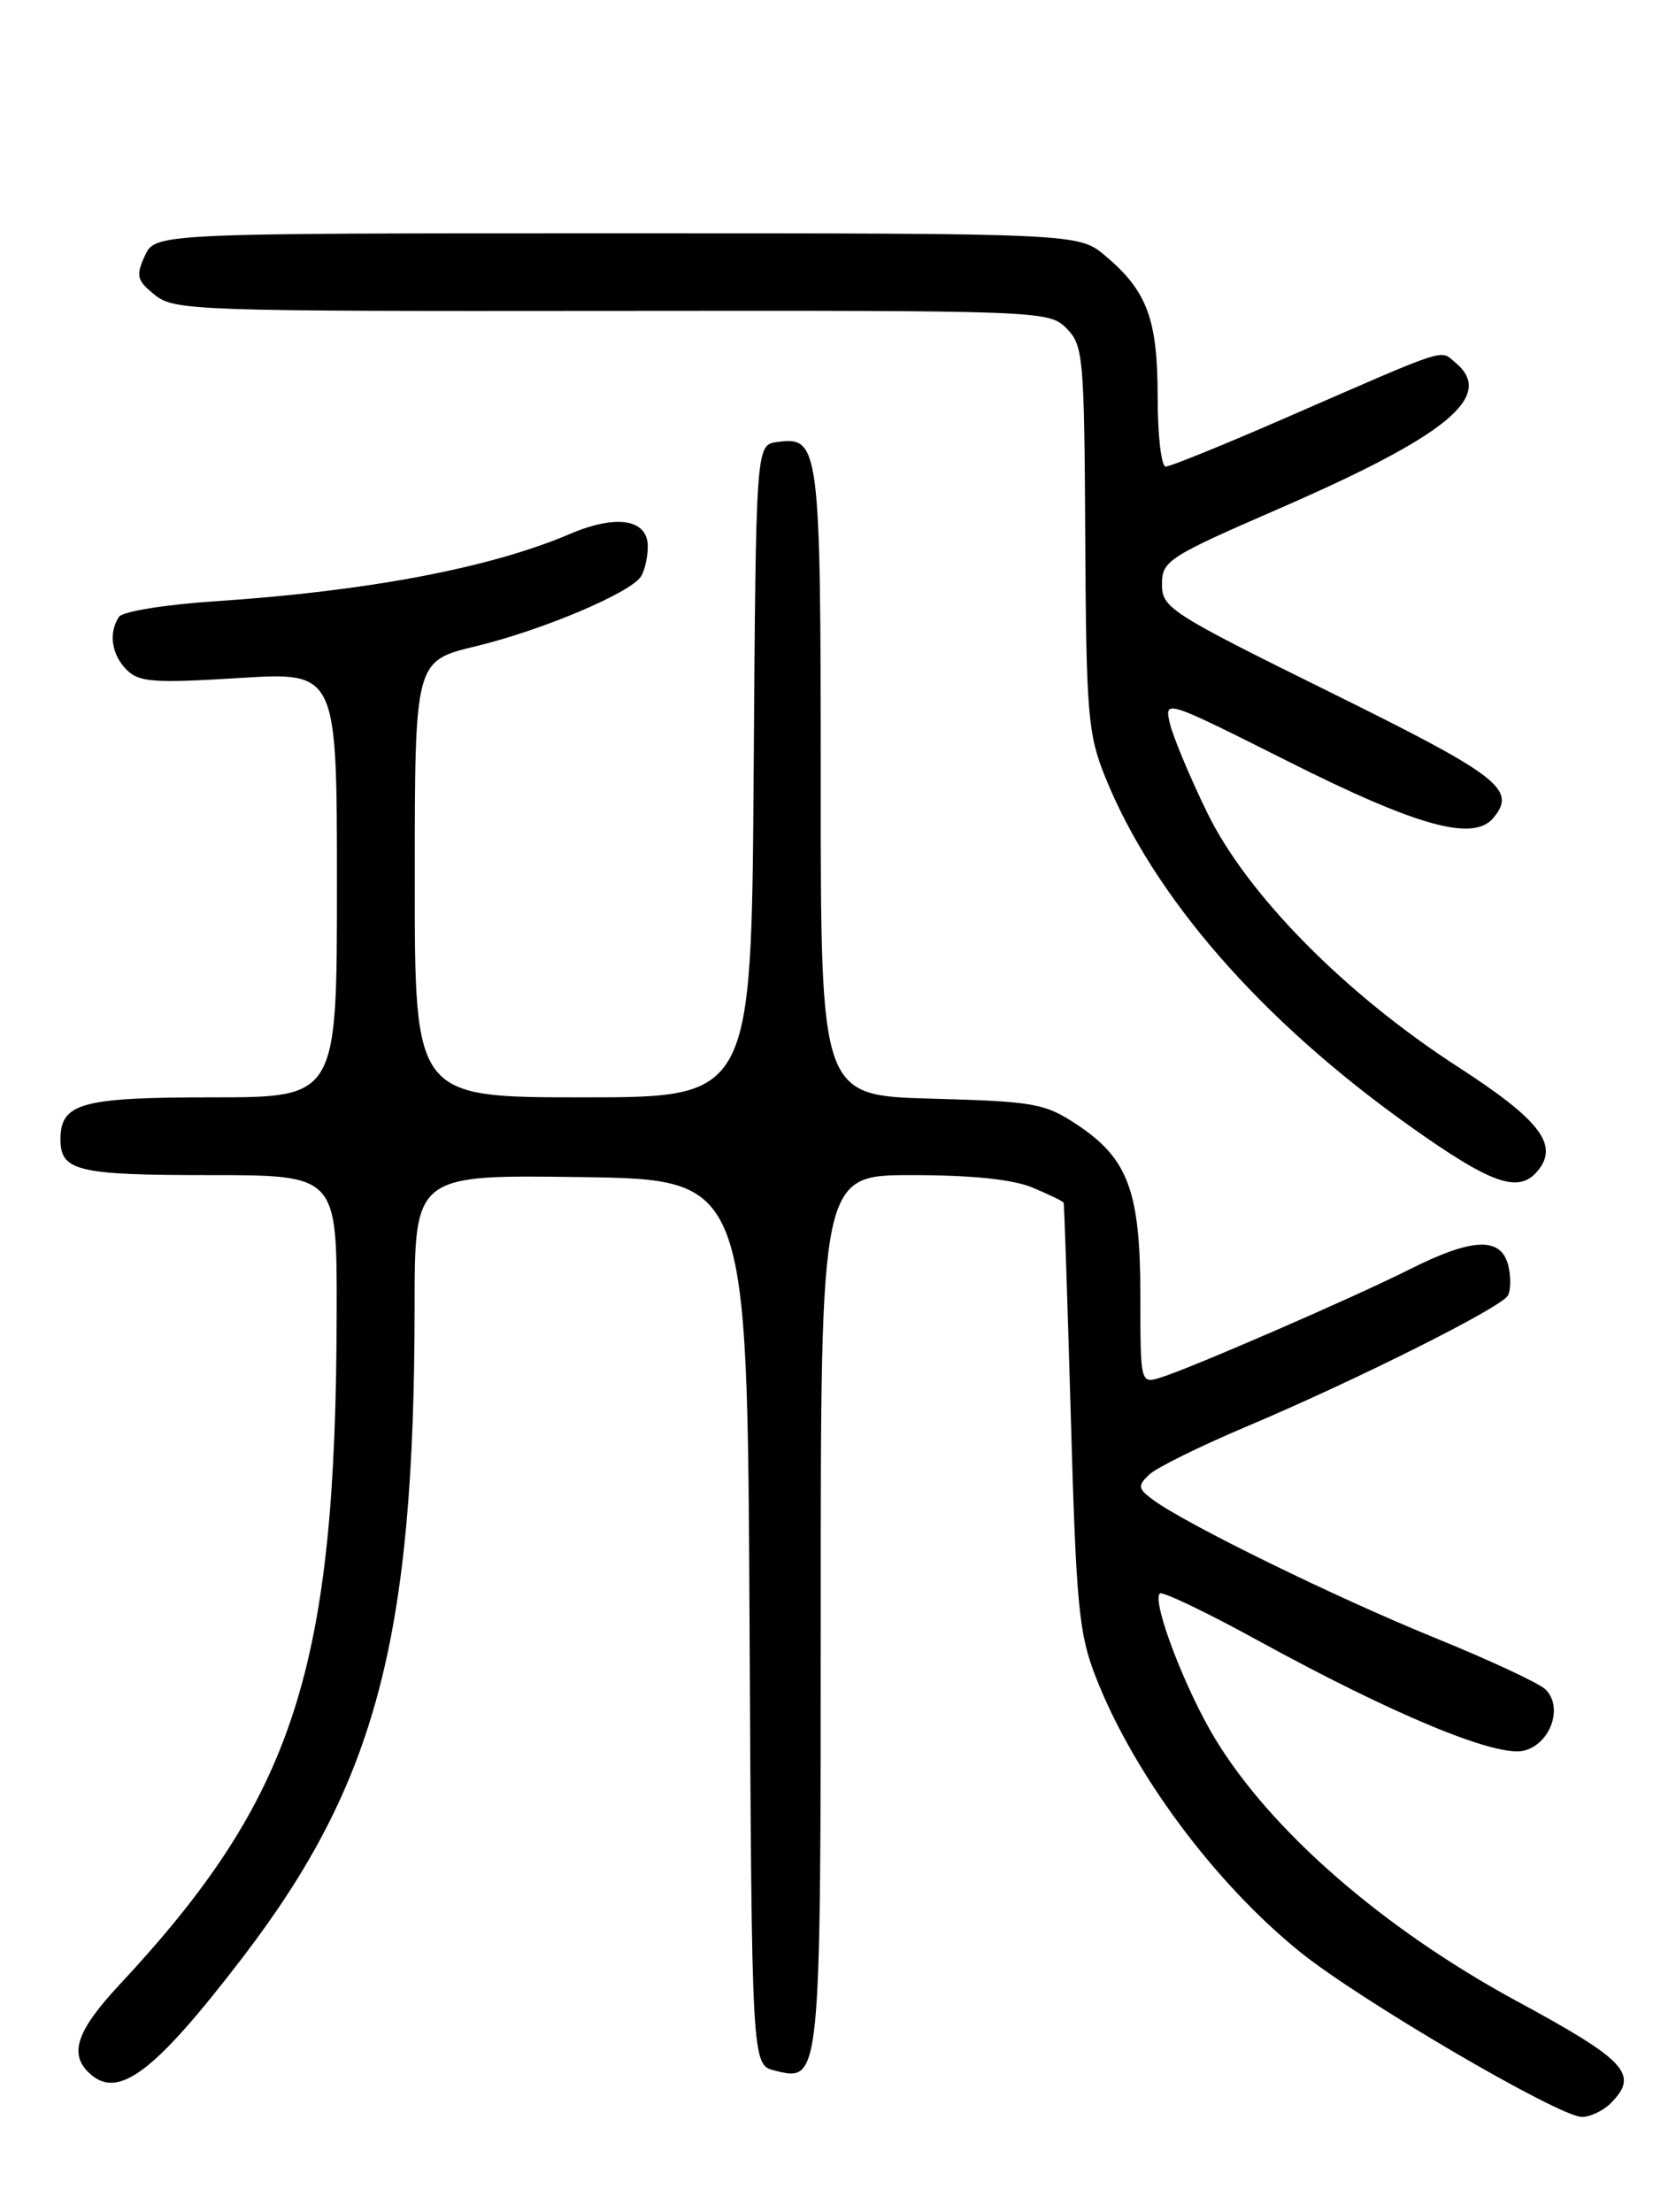<?xml version="1.0" encoding="UTF-8" standalone="no"?>
<!DOCTYPE svg PUBLIC "-//W3C//DTD SVG 1.1//EN" "http://www.w3.org/Graphics/SVG/1.1/DTD/svg11.dtd" >
<svg xmlns="http://www.w3.org/2000/svg" xmlns:xlink="http://www.w3.org/1999/xlink" version="1.1" viewBox="0 0 194 256">
 <g >
 <path fill="currentColor"
d=" M 186.43 243.43 C 189.77 240.08 188.32 238.50 175.56 231.59 C 160.13 223.23 147.12 211.91 140.64 201.21 C 137.16 195.46 133.31 185.35 134.25 184.42 C 134.53 184.14 139.65 186.59 145.63 189.87 C 161.29 198.46 173.24 203.41 176.40 202.61 C 179.49 201.84 180.99 197.53 178.88 195.51 C 178.12 194.78 172.33 192.09 166.01 189.52 C 154.61 184.88 137.23 176.37 133.47 173.58 C 131.72 172.29 131.67 171.96 133.00 170.68 C 133.82 169.88 138.97 167.34 144.43 165.04 C 157.00 159.72 173.64 151.39 174.52 149.97 C 174.89 149.38 174.91 147.79 174.58 146.44 C 173.74 143.12 170.44 143.25 163.22 146.88 C 156.64 150.19 137.58 158.46 134.25 159.46 C 132.02 160.13 132.00 160.04 132.00 149.97 C 132.00 137.89 130.59 134.08 124.67 130.16 C 120.94 127.69 119.74 127.48 107.82 127.15 C 95.00 126.80 95.00 126.80 95.00 90.59 C 95.00 51.57 94.86 50.46 89.94 51.16 C 87.50 51.50 87.50 51.50 87.24 89.25 C 86.98 127.00 86.98 127.00 67.49 127.00 C 48.00 127.00 48.00 127.00 48.01 101.75 C 48.01 76.50 48.01 76.50 55.05 74.80 C 62.74 72.95 72.99 68.62 74.20 66.71 C 74.62 66.04 74.98 64.50 74.98 63.27 C 75.01 60.08 71.36 59.49 65.96 61.80 C 56.82 65.71 42.63 68.41 25.00 69.58 C 19.16 69.96 14.17 70.77 13.77 71.39 C 12.54 73.24 12.91 75.76 14.66 77.52 C 16.10 78.96 17.81 79.08 27.66 78.47 C 39.00 77.76 39.00 77.76 39.00 102.38 C 39.00 127.00 39.00 127.00 24.57 127.00 C 9.40 127.00 7.00 127.66 7.00 131.87 C 7.00 135.53 8.98 136.00 24.20 136.00 C 39.00 136.00 39.00 136.00 38.97 151.75 C 38.91 193.12 34.13 207.93 13.84 229.69 C 8.96 234.92 8.00 237.60 10.20 239.80 C 13.57 243.17 17.78 240.02 28.21 226.38 C 43.55 206.29 47.97 189.49 47.99 151.23 C 48.00 135.96 48.00 135.96 67.25 136.23 C 86.50 136.50 86.50 136.50 86.76 187.73 C 87.02 238.97 87.02 238.97 89.66 239.63 C 95.01 240.97 95.00 241.11 95.00 186.31 C 95.00 136.00 95.00 136.00 105.53 136.00 C 112.47 136.00 117.25 136.49 119.53 137.45 C 121.44 138.25 123.06 139.03 123.12 139.20 C 123.19 139.36 123.56 150.53 123.95 164.00 C 124.57 185.90 124.88 189.10 126.86 194.15 C 131.22 205.29 140.58 217.89 150.45 225.88 C 157.34 231.46 180.47 245.00 183.11 245.00 C 184.07 245.00 185.56 244.29 186.43 243.43 Z  M 177.99 135.51 C 180.48 132.51 178.27 129.62 168.80 123.50 C 155.67 115.01 144.33 103.51 139.71 94.00 C 137.70 89.87 135.77 85.24 135.41 83.71 C 134.77 80.94 134.87 80.97 149.06 88.10 C 164.12 95.67 170.56 97.44 172.87 94.65 C 175.60 91.37 173.56 89.79 154.00 80.13 C 135.44 70.96 134.50 70.36 134.50 67.63 C 134.50 64.91 135.17 64.47 148.00 58.89 C 167.60 50.37 173.10 45.82 168.47 41.97 C 166.62 40.44 168.05 39.98 148.68 48.42 C 141.64 51.49 135.45 54.00 134.93 54.00 C 134.42 54.00 134.00 50.38 134.00 45.95 C 134.00 36.95 132.79 33.69 127.96 29.62 C 124.85 27.00 124.85 27.00 71.40 27.00 C 17.96 27.00 17.96 27.00 16.76 29.62 C 15.71 31.93 15.84 32.46 17.92 34.13 C 20.15 35.95 22.60 36.03 70.82 35.98 C 120.60 35.93 121.41 35.96 123.44 37.99 C 125.39 39.95 125.51 41.25 125.62 62.28 C 125.73 82.58 125.93 84.97 127.91 89.88 C 133.49 103.76 145.93 118.03 163.05 130.23 C 172.66 137.07 175.78 138.17 177.99 135.51 Z "/>
</g>
</svg>